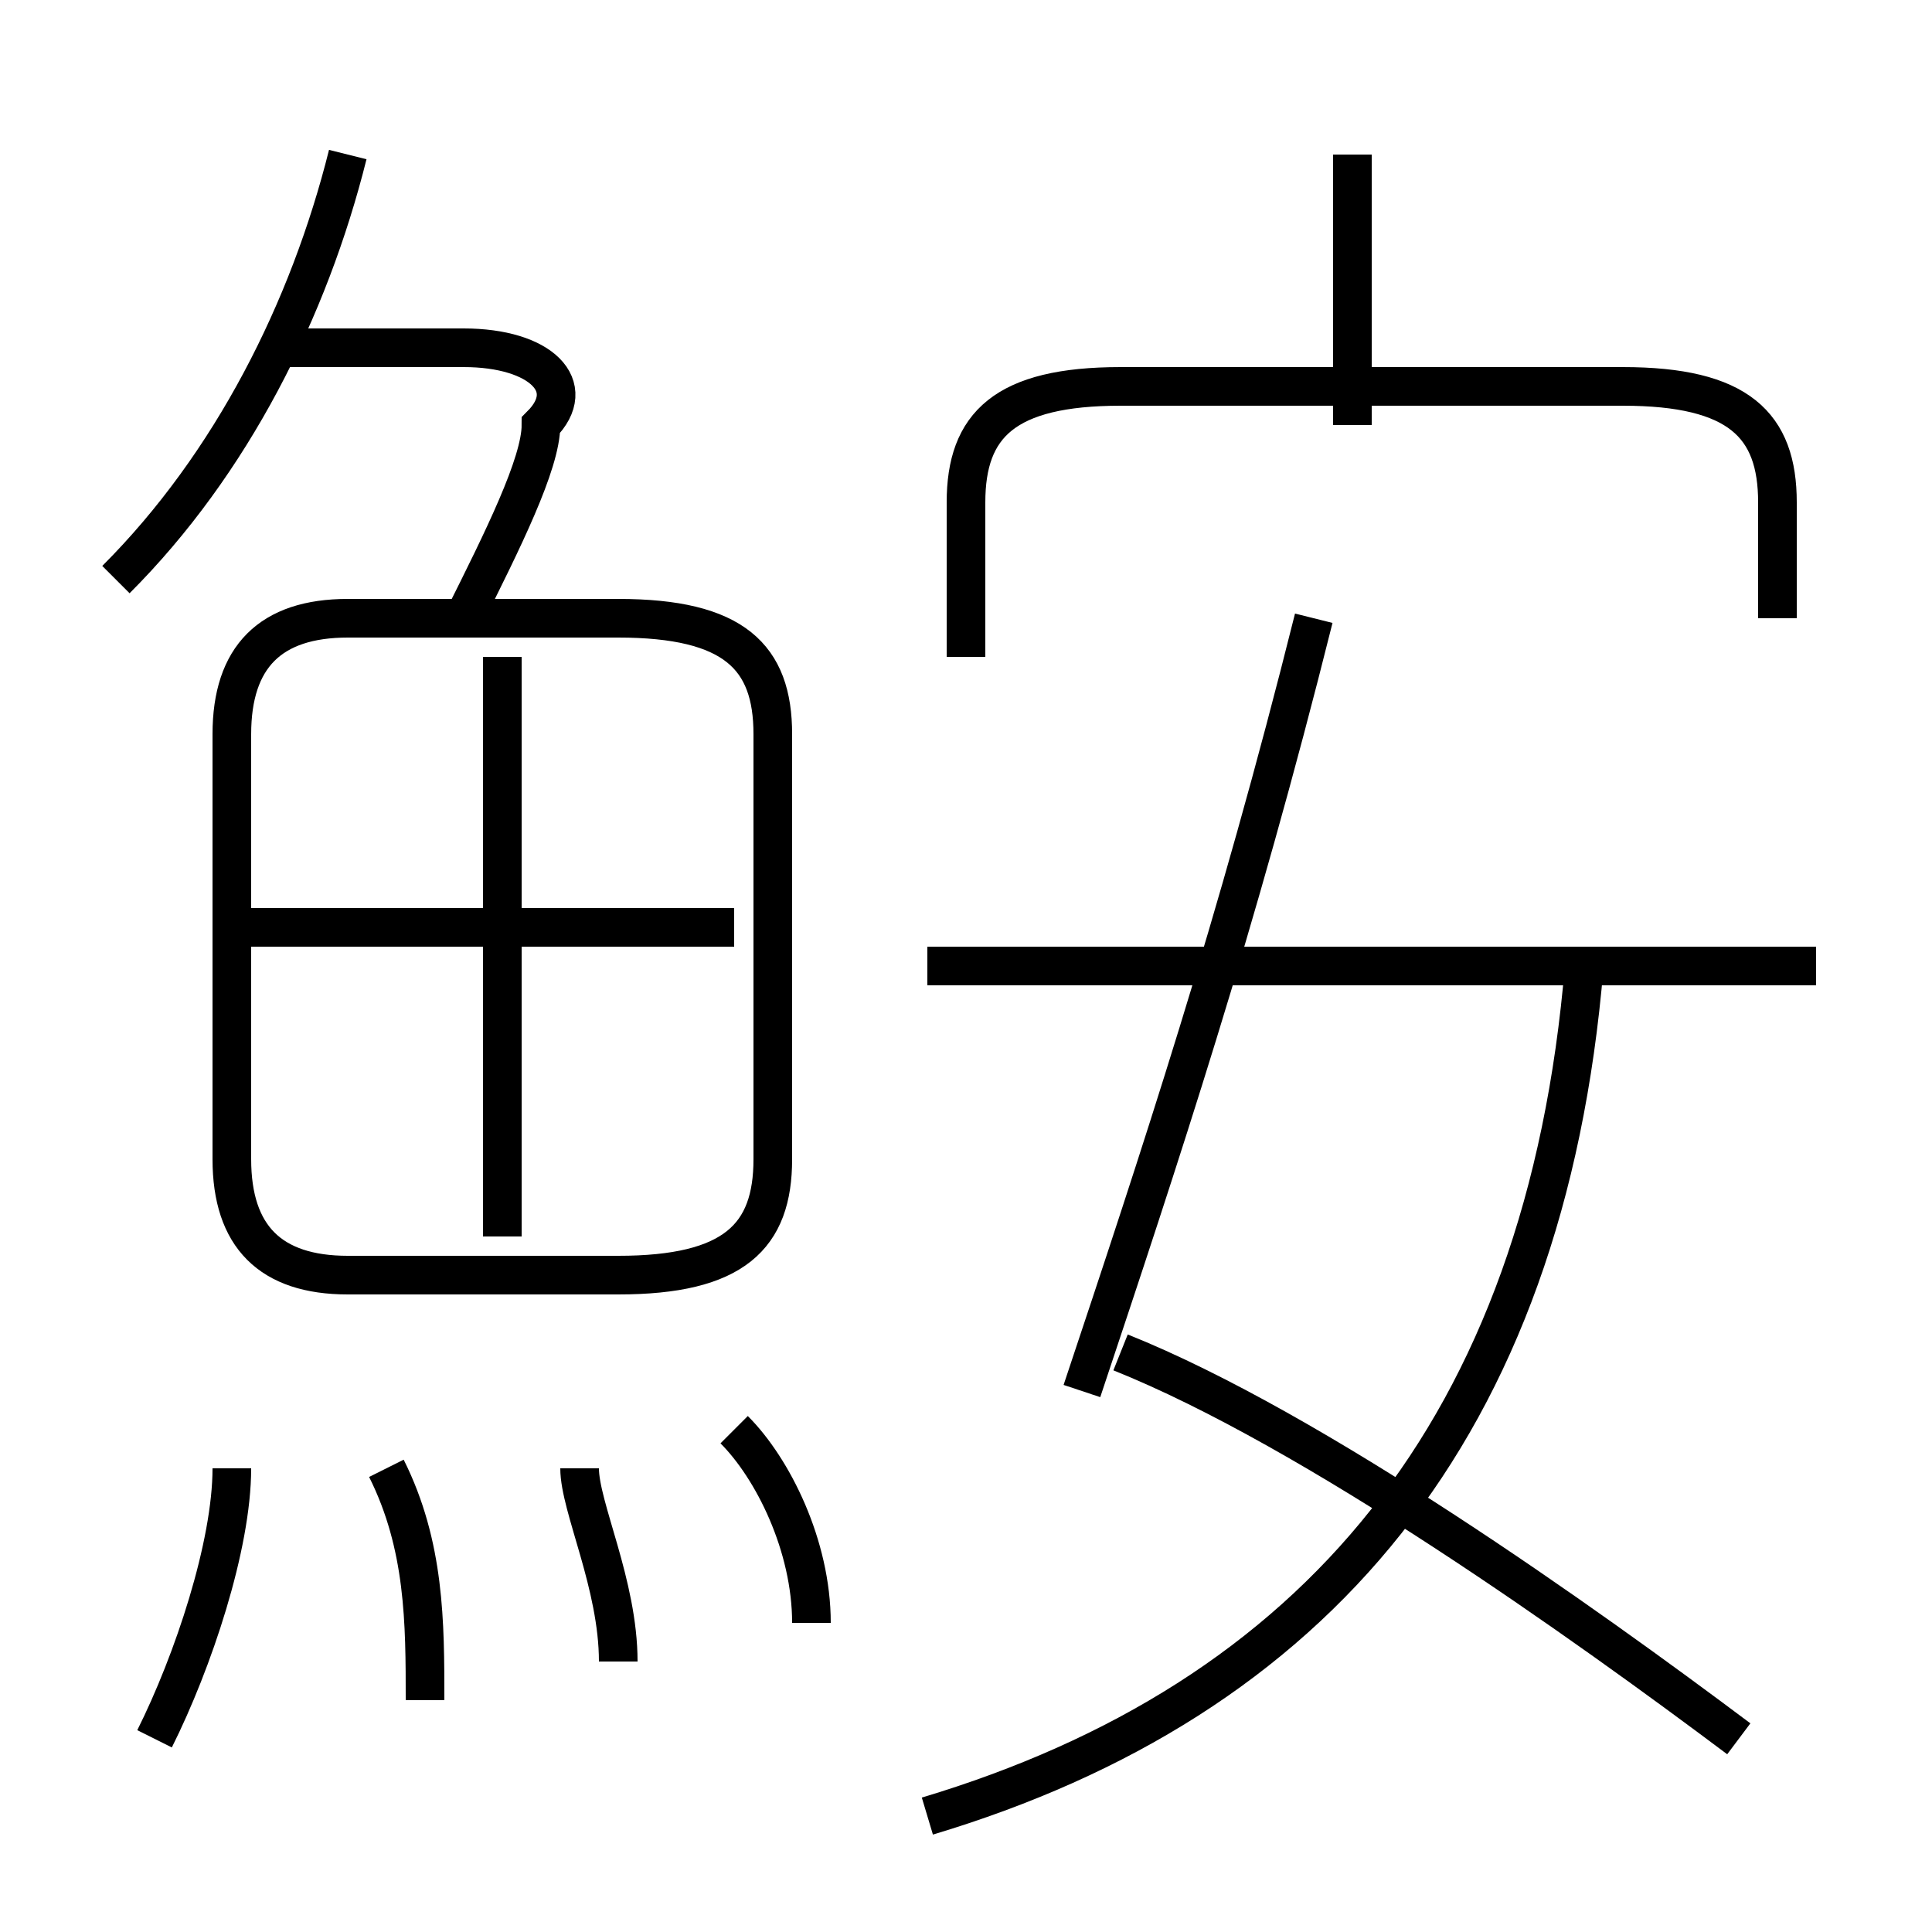 <?xml version='1.0' encoding='utf8'?>
<svg viewBox="0.0 -6.0 50.0 50.0" version="1.1" xmlns="http://www.w3.org/2000/svg">
<rect x="0.0" y="-6.0" width="50.0" height="50.0" fill="#808080" stroke="none"/>
<rect x="-1000" y="-1000" width="2000" height="2000" stroke="white" fill="white"/>
<g style="fill:white;stroke:#000000;  stroke-width:1">
<path d="M 24 3 C 34 0 40 -7 41 -19 M 4 1 C 5 -1 6 -4 6 -6 M 11 0 C 11 -2 11 -4 10 -6 M 16 -1 C 16 -3 15 -5 15 -6 M 21 -2 C 21 -4 20 -6 19 -7 M 20 -14 L 20 -25 C 20 -27 19 -28 16 -28 L 9 -28 C 7 -28 6 -27 6 -25 L 6 -14 C 6 -12 7 -11 9 -11 L 16 -11 C 19 -11 20 -12 20 -14 Z M 13 -12 L 13 -27 M 19 -20 L 6 -20 M 3 -29 C 6 -32 8 -36 9 -40 M 45 1 C 41 -2 34 -7 29 -9 M 12 -28 C 13 -30 14 -32 14 -33 C 15 -34 14 -35 12 -35 L 7 -35 M 28 -8 C 30 -14 32 -20 34 -28 M 47 -19 L 24 -19 M 46 -28 L 46 -31 C 46 -33 45 -34 42 -34 L 29 -34 C 26 -34 25 -33 25 -31 L 25 -27 M 35 -33 L 35 -40" transform="translate(0.0 38.0)" />
</g>
</svg>